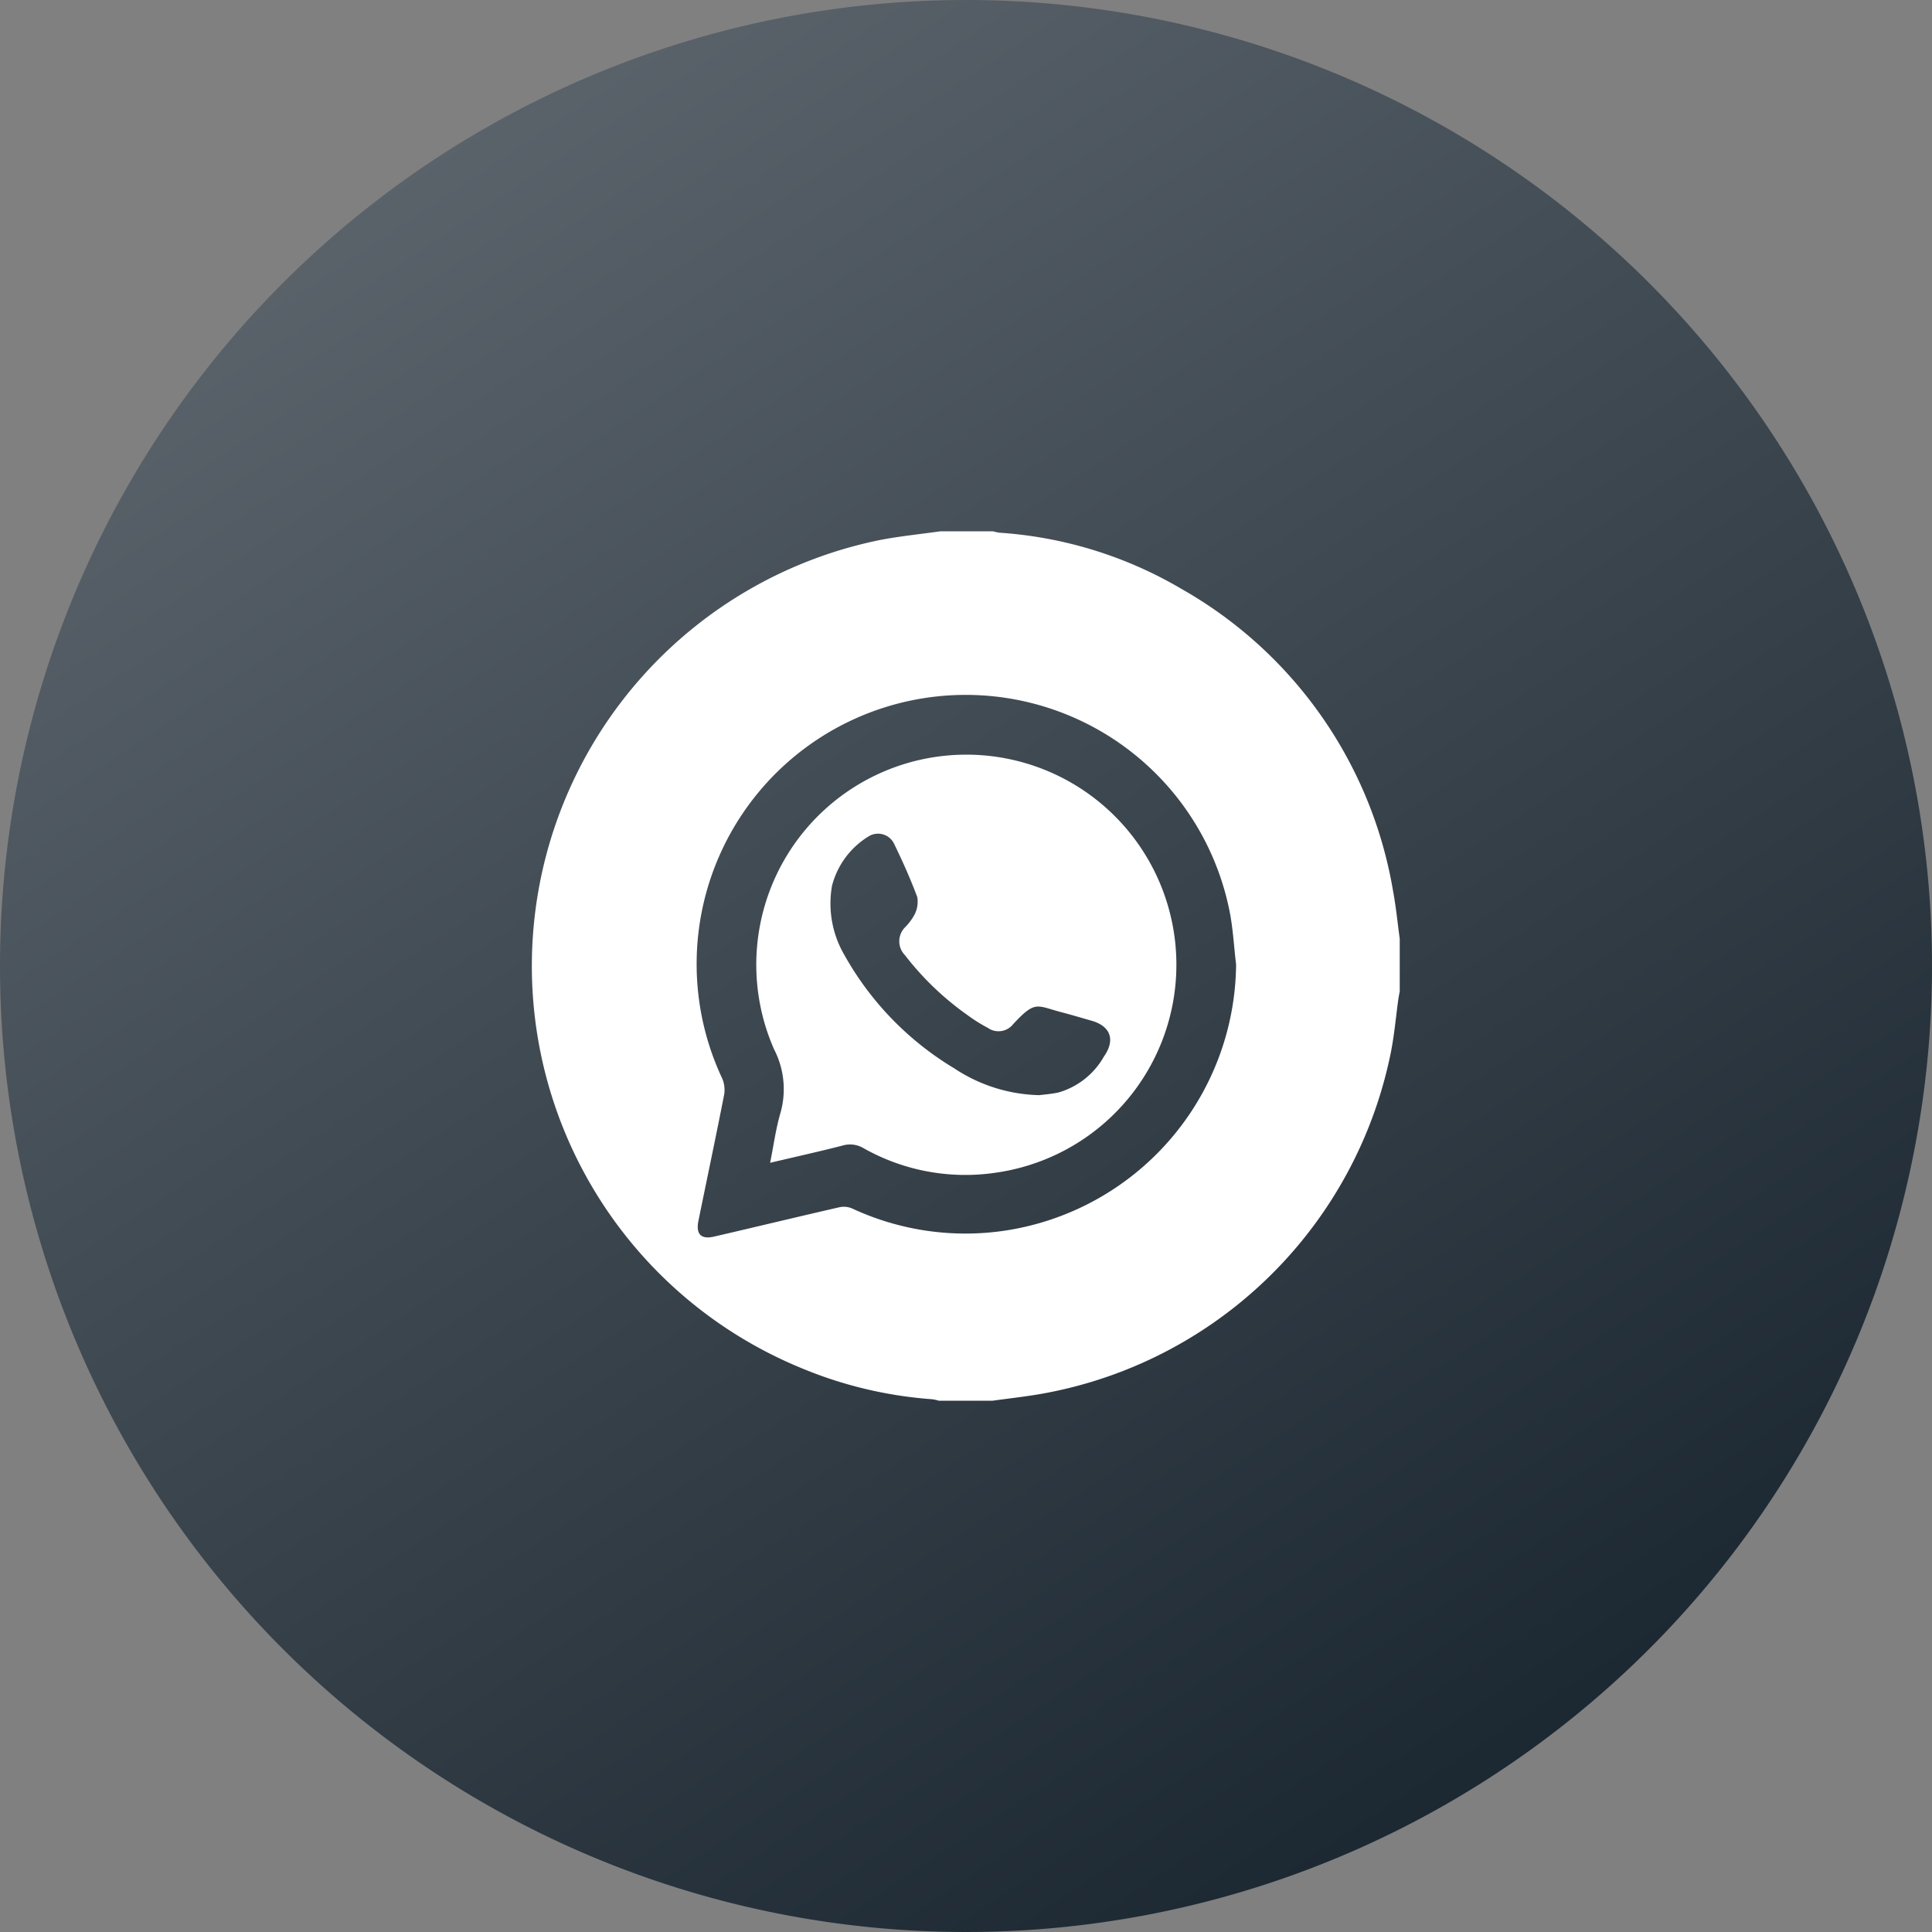 <svg xmlns="http://www.w3.org/2000/svg" xmlns:xlink="http://www.w3.org/1999/xlink" width="40" height="40" viewBox="0 0 40 40">
  <rect x="0" y="0" width="40" height="40" fill="#808080" stroke="none"/>
  <defs>
    <linearGradient id="linear-gradient" x1="0.66" y1="1" x2="0" gradientUnits="objectBoundingBox">
      <stop offset="0" stop-color="#1b2731"/>
      <stop offset="1" stop-color="#666e75"/>
    </linearGradient>
    <clipPath id="clip-path">
      <rect id="Rectangle_29961" data-name="Rectangle 29961" width="17.958" height="18" fill="#fff"/>
    </clipPath>
  </defs>
  <g id="Group_90148" data-name="Group 90148" transform="translate(-89 -346)">
    <path id="Path_138096" data-name="Path 138096" d="M20,0A20,20,0,1,1,0,20,20,20,0,0,1,20,0Z" transform="translate(89 346)" fill="url(#linear-gradient)"/>
    <g id="Group_88657" data-name="Group 88657" transform="translate(100.021 357)">
      <g id="Group_88657-2" data-name="Group 88657" clip-path="url(#clip-path)">
        <path id="Path_154829" data-name="Path 154829" d="M9.537,18H8.415a.9.9,0,0,0-.133-.03,8.649,8.649,0,0,1-2.731-.653A9,9,0,0,1,7.2.18C7.615.1,8.034.059,8.45,0H9.537a1,1,0,0,0,.135.029A8.542,8.542,0,0,1,13.453,1.2a8.883,8.883,0,0,1,4.368,6.248c.061.327.093.659.138.988v1.09c-.01.056-.022.112-.03.169-.049.353-.08.71-.147,1.06a8.978,8.978,0,0,1-7.259,7.106c-.327.056-.657.093-.985.138m5.032-9.038c-.044-.366-.062-.737-.135-1.1A5.571,5.571,0,1,0,3.929,11.323a.6.6,0,0,1,.041.349c-.17.867-.353,1.731-.53,2.6-.058.283.054.394.329.329.864-.2,1.727-.409,2.592-.607a.441.441,0,0,1,.263.027,5.553,5.553,0,0,0,3.147.46,5.623,5.623,0,0,0,4.8-5.514" transform="translate(0)" fill="#fff"/>
        <path id="Path_154830" data-name="Path 154830" d="M98.742,106.247c.073-.36.118-.7.211-1.021a1.8,1.8,0,0,0-.13-1.332,4.349,4.349,0,1,1,4.594,2.557,4.284,4.284,0,0,1-2.742-.508.545.545,0,0,0-.43-.054c-.486.125-.976.233-1.5.357m5.57-1.4c.091-.012.249-.023.4-.056a1.583,1.583,0,0,0,.938-.743c.243-.345.139-.632-.262-.744-.2-.056-.4-.118-.606-.171-.53-.138-.545-.257-1.01.243a.385.385,0,0,1-.525.078,3.269,3.269,0,0,1-.415-.26,6.015,6.015,0,0,1-1.3-1.244.411.411,0,0,1,.012-.589,1.176,1.176,0,0,0,.186-.253.583.583,0,0,0,.056-.362c-.139-.372-.3-.734-.475-1.093a.369.369,0,0,0-.537-.161,1.694,1.694,0,0,0-.753,1.02,2.115,2.115,0,0,0,.26,1.44,6.34,6.34,0,0,0,2.271,2.34,3.309,3.309,0,0,0,1.76.555" transform="translate(-93.819 -93.172)" fill="#fff"/>
      </g>
    </g>
  </g>
</svg>
